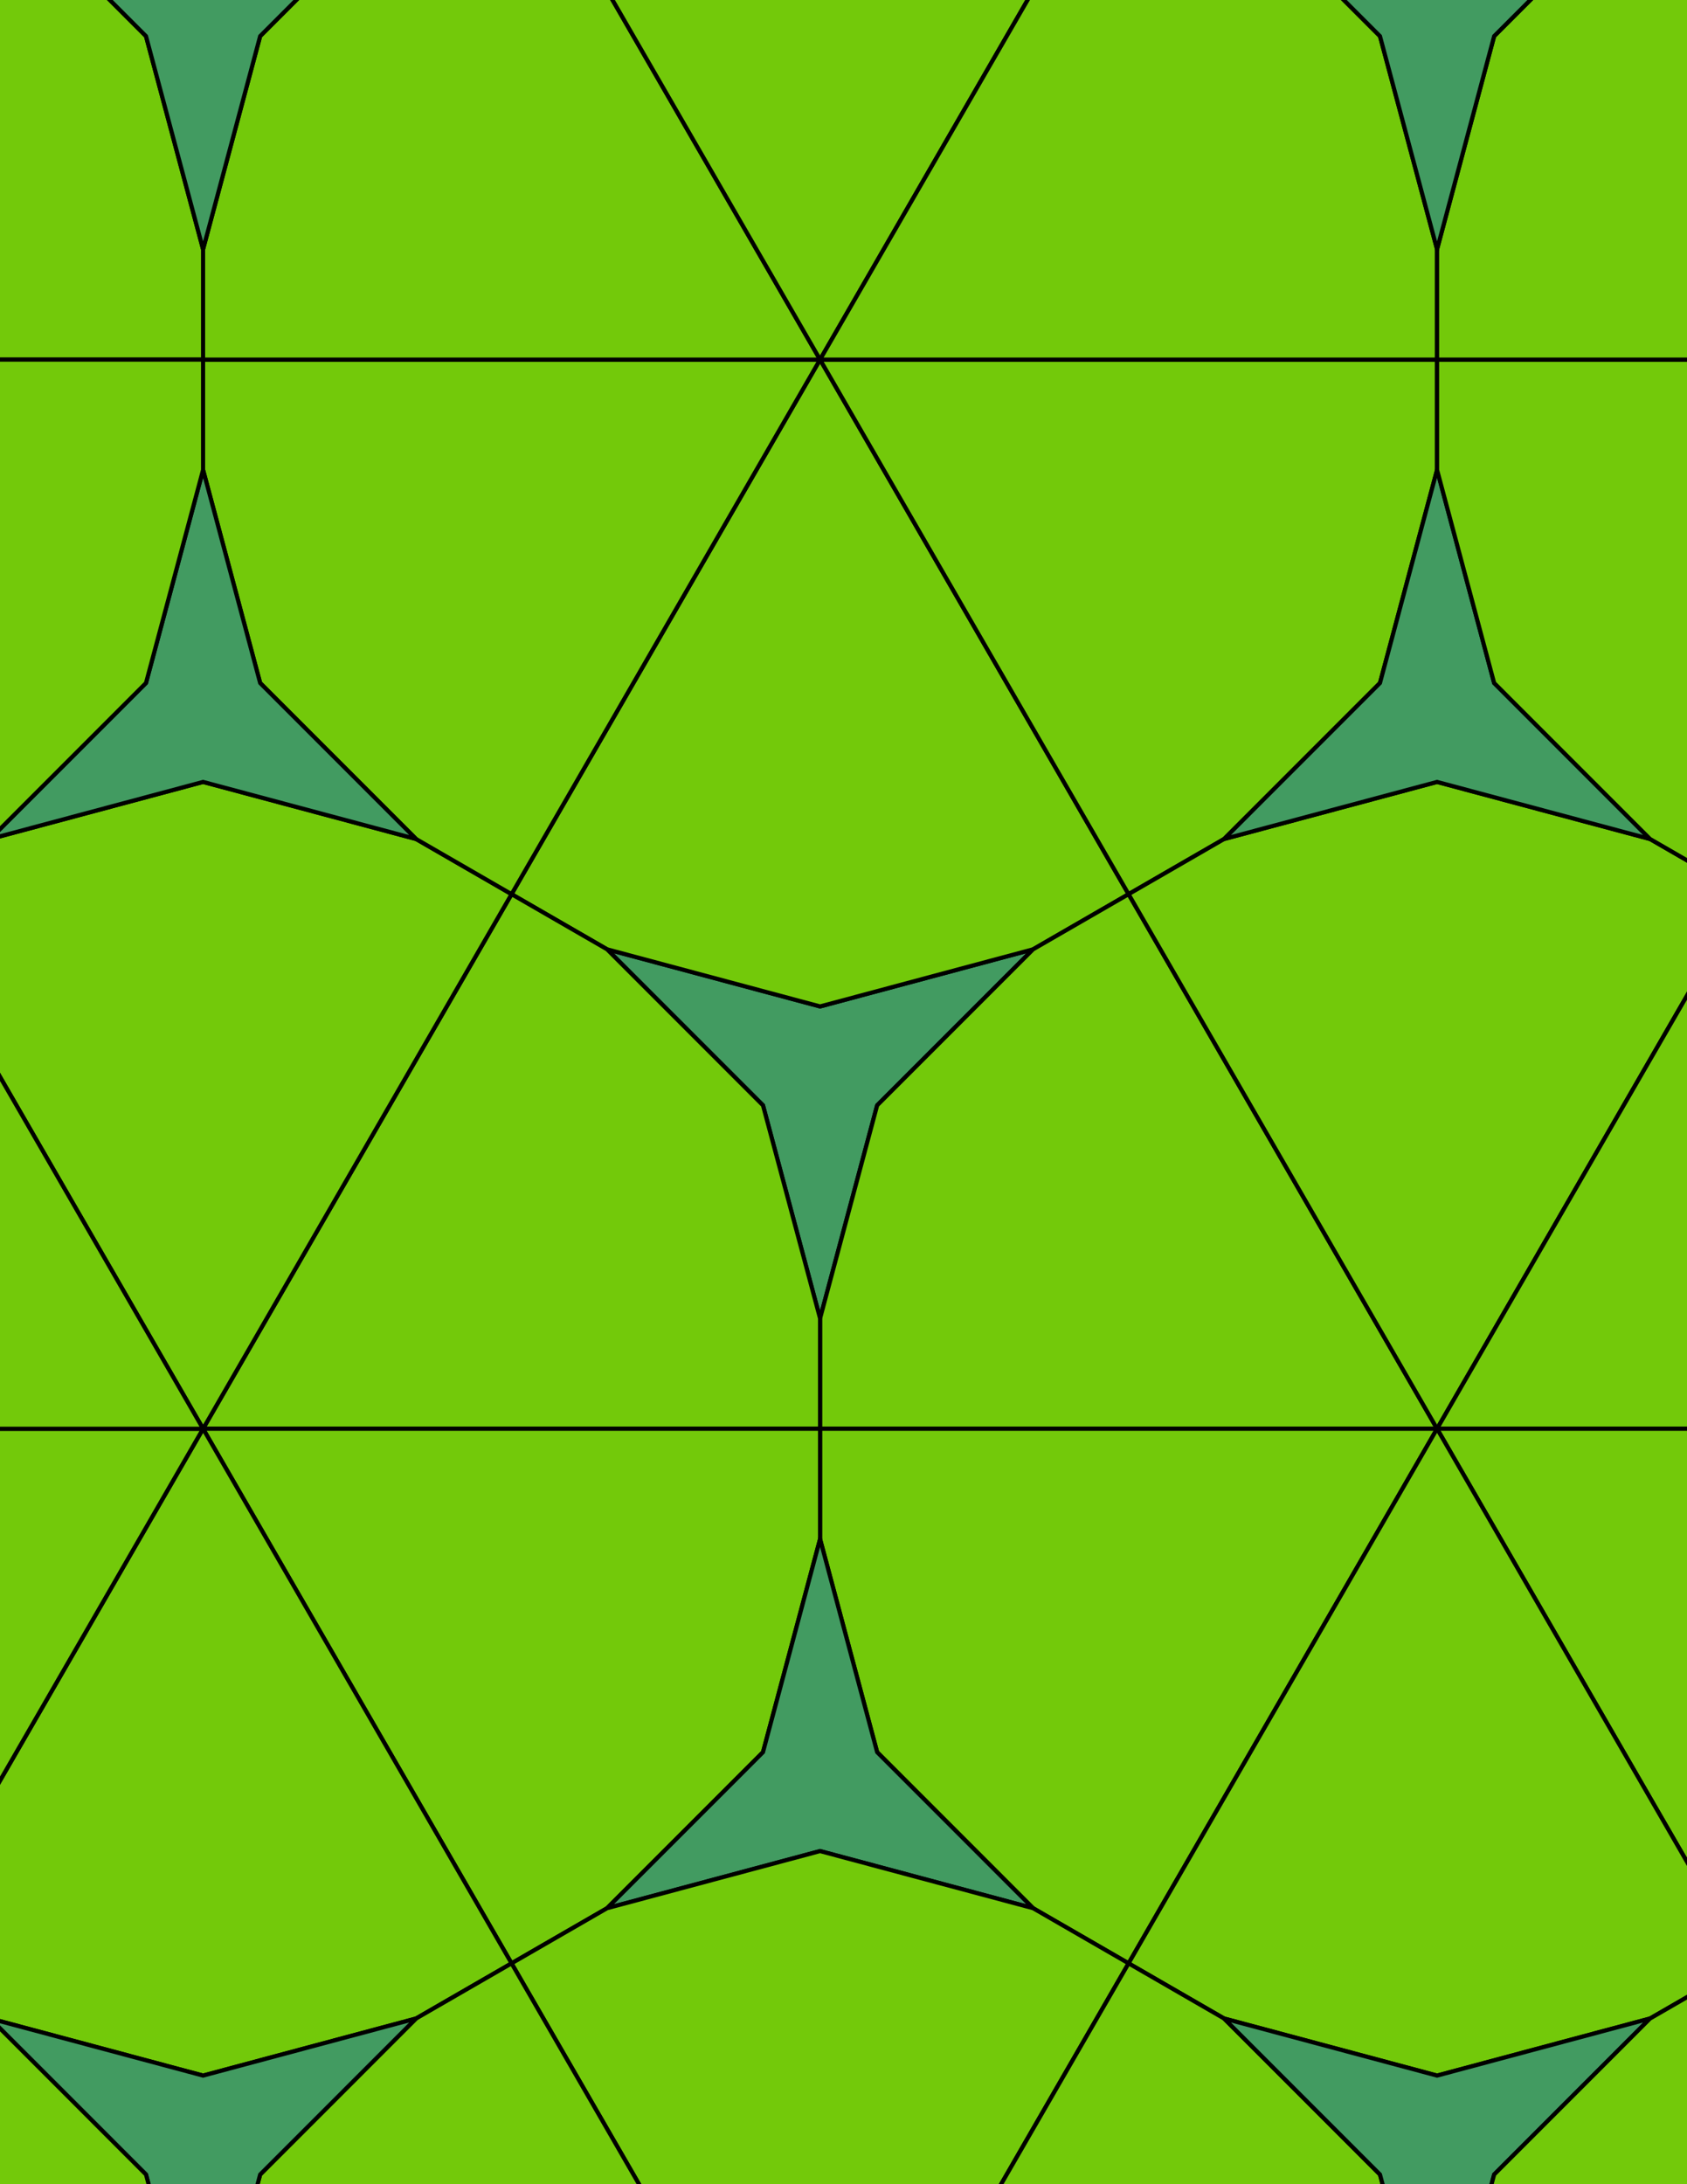 <svg xmlns="http://www.w3.org/2000/svg" xmlns:xlink="http://www.w3.org/1999/xlink" xmlns:inkscape="http://www.inkscape.org/namespaces/inkscape" version="1.1" width="612" height="792" viewBox="0 0 612 792">
<path transform="matrix(.1,0,0,-.1,0,792)" d="M2975 3139.3 3182.1 3912 3747.7 4477.7 2975 4270.6 2202.3 4477.7 2767.9 3912" fill="#429b61"/>
<path transform="matrix(.1,0,0,-.1,0,792)" stroke-width="15" stroke-linecap="butt" stroke-miterlimit="10" stroke-linejoin="miter" fill="none" stroke="#000000" d="M2975 3139.3 3182.1 3912 3747.7 4477.7 2975 4270.6 2202.3 4477.7 2767.9 3912Z"/>
<path transform="matrix(.1,0,0,-.1,0,792)" d="M2975 4270.6 3747.7 4477.7 4094.2 4677.7 2975 6616.1 1855.8 4677.7 2202.3 4477.7" fill="#73c90a"/>
<path transform="matrix(.1,0,0,-.1,0,792)" stroke-width="15" stroke-linecap="butt" stroke-miterlimit="10" stroke-linejoin="miter" fill="none" stroke="#000000" d="M2975 4270.6 3747.7 4477.7 4094.2 4677.7 2975 6616.1 1855.8 4677.7 2202.3 4477.7Z"/>
<path transform="matrix(.1,0,0,-.1,0,792)" d="M3182.1 3912 2975 3139.3V2739.3H5213.3L4094.2 4677.7 3747.7 4477.7" fill="#73c90a"/>
<path transform="matrix(.1,0,0,-.1,0,792)" stroke-width="15" stroke-linecap="butt" stroke-miterlimit="10" stroke-linejoin="miter" fill="none" stroke="#000000" d="M3182.1 3912 2975 3139.3V2739.3H5213.3L4094.2 4677.7 3747.7 4477.7Z"/>
<path transform="matrix(.1,0,0,-.1,0,792)" d="M2767.9 3912 2202.3 4477.7 1855.8 4677.7 736.699 2739.3H2975V3139.3" fill="#73c90a"/>
<path transform="matrix(.1,0,0,-.1,0,792)" stroke-width="15" stroke-linecap="butt" stroke-miterlimit="10" stroke-linejoin="miter" fill="none" stroke="#000000" d="M2767.9 3912 2202.3 4477.7 1855.8 4677.7 736.699 2739.3H2975V3139.3Z"/>
<path transform="matrix(.1,0,0,-.1,0,792)" d="M2975 2739.3V2339.3L3182.1 1566.5 3747.7 1000.8 4094.2 800.801 5213.3 2739.3" fill="#73c90a"/>
<path transform="matrix(.1,0,0,-.1,0,792)" stroke-width="15" stroke-linecap="butt" stroke-miterlimit="10" stroke-linejoin="miter" fill="none" stroke="#000000" d="M2975 2739.3V2339.3L3182.1 1566.5 3747.7 1000.8 4094.2 800.801 5213.3 2739.3Z"/>
<path transform="matrix(.1,0,0,-.1,0,792)" d="M2975 2739.3H736.699L1855.8 800.801 2202.3 1000.8 2767.9 1566.5 2975 2339.3" fill="#73c90a"/>
<path transform="matrix(.1,0,0,-.1,0,792)" stroke-width="15" stroke-linecap="butt" stroke-miterlimit="10" stroke-linejoin="miter" fill="none" stroke="#000000" d="M2975 2739.3H736.699L1855.8 800.801 2202.3 1000.8 2767.9 1566.5 2975 2339.3Z"/>
<path transform="matrix(.1,0,0,-.1,0,792)" d="M1855.8 4677.7 1509.4 4877.7 736.699 5084.7-36 4877.7-382.5 4677.7 736.699 2739.3" fill="#73c90a"/>
<path transform="matrix(.1,0,0,-.1,0,792)" stroke-width="15" stroke-linecap="butt" stroke-miterlimit="10" stroke-linejoin="miter" fill="none" stroke="#000000" d="M1855.8 4677.7 1509.4 4877.7 736.699 5084.7-36 4877.7-382.5 4677.7 736.699 2739.3Z"/>
<path transform="matrix(.1,0,0,-.1,0,792)" d="M1855.8 4677.7 2975 6616.1H736.699V6216.1L943.801 5443.4 1509.4 4877.7" fill="#73c90a"/>
<path transform="matrix(.1,0,0,-.1,0,792)" stroke-width="15" stroke-linecap="butt" stroke-miterlimit="10" stroke-linejoin="miter" fill="none" stroke="#000000" d="M1855.8 4677.7 2975 6616.1H736.699V6216.1L943.801 5443.4 1509.4 4877.7Z"/>
<path transform="matrix(.1,0,0,-.1,0,792)" d="M4094.2 4677.7 4440.6 4877.7 5006.2 5443.4 5213.3 6216.1V6616.1H2975" fill="#73c90a"/>
<path transform="matrix(.1,0,0,-.1,0,792)" stroke-width="15" stroke-linecap="butt" stroke-miterlimit="10" stroke-linejoin="miter" fill="none" stroke="#000000" d="M4094.2 4677.7 4440.6 4877.7 5006.2 5443.4 5213.3 6216.1V6616.1H2975Z"/>
<path transform="matrix(.1,0,0,-.1,0,792)" d="M4094.2 4677.7 5213.3 2739.3 6332.5 4677.7 5986 4877.7 5213.3 5084.7 4440.6 4877.7" fill="#73c90a"/>
<path transform="matrix(.1,0,0,-.1,0,792)" stroke-width="15" stroke-linecap="butt" stroke-miterlimit="10" stroke-linejoin="miter" fill="none" stroke="#000000" d="M4094.2 4677.7 5213.3 2739.3 6332.5 4677.7 5986 4877.7 5213.3 5084.7 4440.6 4877.7Z"/>
<path transform="matrix(.1,0,0,-.1,0,792)" d="M2975 2339.3 2767.9 1566.5 2202.3 1000.8 2975 1207.9 3747.7 1000.8 3182.1 1566.5" fill="#429b61"/>
<path transform="matrix(.1,0,0,-.1,0,792)" stroke-width="15" stroke-linecap="butt" stroke-miterlimit="10" stroke-linejoin="miter" fill="none" stroke="#000000" d="M2975 2339.3 2767.9 1566.5 2202.3 1000.8 2975 1207.9 3747.7 1000.8 3182.1 1566.5Z"/>
<path transform="matrix(.1,0,0,-.1,0,792)" d="M4440.6 4877.7 5213.3 5084.7 5986 4877.7 5420.4 5443.4 5213.3 6216.1 5006.2 5443.4" fill="#429b61"/>
<path transform="matrix(.1,0,0,-.1,0,792)" stroke-width="15" stroke-linecap="butt" stroke-miterlimit="10" stroke-linejoin="miter" fill="none" stroke="#000000" d="M4440.6 4877.7 5213.3 5084.7 5986 4877.7 5420.4 5443.4 5213.3 6216.1 5006.2 5443.4Z"/>
<path transform="matrix(.1,0,0,-.1,0,792)" d="M1509.4 4877.7 943.801 5443.4 736.699 6216.1 529.602 5443.4-36 4877.7 736.699 5084.7" fill="#429b61"/>
<path transform="matrix(.1,0,0,-.1,0,792)" stroke-width="15" stroke-linecap="butt" stroke-miterlimit="10" stroke-linejoin="miter" fill="none" stroke="#000000" d="M1509.4 4877.7 943.801 5443.4 736.699 6216.1 529.602 5443.4-36 4877.7 736.699 5084.7Z"/>
<path transform="matrix(.1,0,0,-.1,0,792)" d="M2975 6616.1 1855.8 8554.5 1509.4 8354.5 943.801 7788.9 736.699 7016.1V6616.1" fill="#73c90a"/>
<path transform="matrix(.1,0,0,-.1,0,792)" stroke-width="15" stroke-linecap="butt" stroke-miterlimit="10" stroke-linejoin="miter" fill="none" stroke="#000000" d="M2975 6616.1 1855.8 8554.5 1509.4 8354.5 943.801 7788.9 736.699 7016.1V6616.1Z"/>
<path transform="matrix(.1,0,0,-.1,0,792)" d="M2975 6616.1 4094.2 8554.5 3747.7 8754.5 2975 8961.6 2202.3 8754.5 1855.8 8554.5" fill="#73c90a"/>
<path transform="matrix(.1,0,0,-.1,0,792)" stroke-width="15" stroke-linecap="butt" stroke-miterlimit="10" stroke-linejoin="miter" fill="none" stroke="#000000" d="M2975 6616.1 4094.2 8554.5 3747.7 8754.5 2975 8961.6 2202.3 8754.5 1855.8 8554.5Z"/>
<path transform="matrix(.1,0,0,-.1,0,792)" d="M2975 6616.1H5213.3V7016.1L5006.2 7788.9 4440.6 8354.5 4094.2 8554.5" fill="#73c90a"/>
<path transform="matrix(.1,0,0,-.1,0,792)" stroke-width="15" stroke-linecap="butt" stroke-miterlimit="10" stroke-linejoin="miter" fill="none" stroke="#000000" d="M2975 6616.1H5213.3V7016.1L5006.2 7788.9 4440.6 8354.5 4094.2 8554.5Z"/>
<path transform="matrix(.1,0,0,-.1,0,792)" d="M2975 1207.9 2202.3 1000.8 1855.8 800.801 2975-1137.6 4094.2 800.801 3747.7 1000.8" fill="#73c90a"/>
<path transform="matrix(.1,0,0,-.1,0,792)" stroke-width="15" stroke-linecap="butt" stroke-miterlimit="10" stroke-linejoin="miter" fill="none" stroke="#000000" d="M2975 1207.9 2202.3 1000.8 1855.8 800.801 2975-1137.6 4094.2 800.801 3747.7 1000.8Z"/>
<path transform="matrix(.1,0,0,-.1,0,792)" d="M736.699 2739.3-382.5 800.801-36 600.801 736.699 393.801 1509.4 600.801 1855.8 800.801" fill="#73c90a"/>
<path transform="matrix(.1,0,0,-.1,0,792)" stroke-width="15" stroke-linecap="butt" stroke-miterlimit="10" stroke-linejoin="miter" fill="none" stroke="#000000" d="M736.699 2739.3-382.5 800.801-36 600.801 736.699 393.801 1509.4 600.801 1855.8 800.801Z"/>
<path transform="matrix(.1,0,0,-.1,0,792)" d="M736.699 2739.3H-1501.6V2339.3L-1294.5 1566.5-728.898 1000.8-382.5 800.801" fill="#73c90a"/>
<path transform="matrix(.1,0,0,-.1,0,792)" stroke-width="15" stroke-linecap="butt" stroke-miterlimit="10" stroke-linejoin="miter" fill="none" stroke="#000000" d="M736.699 2739.3H-1501.6V2339.3L-1294.5 1566.5-728.898 1000.8-382.5 800.801Z"/>
<path transform="matrix(.1,0,0,-.1,0,792)" d="M736.699 2739.3-382.5 4677.7-728.898 4477.7-1294.5 3912-1501.6 3139.3V2739.3" fill="#73c90a"/>
<path transform="matrix(.1,0,0,-.1,0,792)" stroke-width="15" stroke-linecap="butt" stroke-miterlimit="10" stroke-linejoin="miter" fill="none" stroke="#000000" d="M736.699 2739.3-382.5 4677.7-728.898 4477.7-1294.5 3912-1501.6 3139.3V2739.3Z"/>
<path transform="matrix(.1,0,0,-.1,0,792)" d="M5213.3 2739.3H7451.6V3139.3L7244.5 3912 6678.9 4477.7 6332.5 4677.7" fill="#73c90a"/>
<path transform="matrix(.1,0,0,-.1,0,792)" stroke-width="15" stroke-linecap="butt" stroke-miterlimit="10" stroke-linejoin="miter" fill="none" stroke="#000000" d="M5213.3 2739.3H7451.6V3139.3L7244.5 3912 6678.9 4477.7 6332.5 4677.7Z"/>
<path transform="matrix(.1,0,0,-.1,0,792)" d="M5213.3 2739.3 6332.5 800.801 6678.9 1000.8 7244.5 1566.5 7451.6 2339.3V2739.3" fill="#73c90a"/>
<path transform="matrix(.1,0,0,-.1,0,792)" stroke-width="15" stroke-linecap="butt" stroke-miterlimit="10" stroke-linejoin="miter" fill="none" stroke="#000000" d="M5213.3 2739.3 6332.5 800.801 6678.9 1000.8 7244.5 1566.5 7451.6 2339.3V2739.3Z"/>
<path transform="matrix(.1,0,0,-.1,0,792)" d="M5213.3 2739.3 4094.2 800.801 4440.6 600.801 5213.3 393.801 5986 600.801 6332.5 800.801" fill="#73c90a"/>
<path transform="matrix(.1,0,0,-.1,0,792)" stroke-width="15" stroke-linecap="butt" stroke-miterlimit="10" stroke-linejoin="miter" fill="none" stroke="#000000" d="M5213.3 2739.3 4094.2 800.801 4440.6 600.801 5213.3 393.801 5986 600.801 6332.5 800.801Z"/>
<path transform="matrix(.1,0,0,-.1,0,792)" d="M5213.3 6216.1 5420.4 5443.4 5986 4877.7 6332.5 4677.7 7451.6 6616.1H5213.3" fill="#73c90a"/>
<path transform="matrix(.1,0,0,-.1,0,792)" stroke-width="15" stroke-linecap="butt" stroke-miterlimit="10" stroke-linejoin="miter" fill="none" stroke="#000000" d="M5213.3 6216.1 5420.4 5443.4 5986 4877.7 6332.5 4677.7 7451.6 6616.1H5213.3Z"/>
<path transform="matrix(.1,0,0,-.1,0,792)" d="M5213.3 6616.1H7451.6L6332.5 8554.5 5986 8354.5 5420.4 7788.9 5213.3 7016.1" fill="#73c90a"/>
<path transform="matrix(.1,0,0,-.1,0,792)" stroke-width="15" stroke-linecap="butt" stroke-miterlimit="10" stroke-linejoin="miter" fill="none" stroke="#000000" d="M5213.3 6616.1H7451.6L6332.5 8554.5 5986 8354.5 5420.4 7788.9 5213.3 7016.1Z"/>
<path transform="matrix(.1,0,0,-.1,0,792)" d="M5213.3 7016.1 5420.4 7788.9 5986 8354.5 5213.3 8147.5 4440.6 8354.5 5006.2 7788.9" fill="#429b61"/>
<path transform="matrix(.1,0,0,-.1,0,792)" stroke-width="15" stroke-linecap="butt" stroke-miterlimit="10" stroke-linejoin="miter" fill="none" stroke="#000000" d="M5213.3 7016.1 5420.4 7788.9 5986 8354.5 5213.3 8147.5 4440.6 8354.5 5006.2 7788.9Z"/>
<path transform="matrix(.1,0,0,-.1,0,792)" d="M736.699 7016.1 529.602 7788.9-36 8354.5-382.5 8554.5-1501.6 6616.1H736.699" fill="#73c90a"/>
<path transform="matrix(.1,0,0,-.1,0,792)" stroke-width="15" stroke-linecap="butt" stroke-miterlimit="10" stroke-linejoin="miter" fill="none" stroke="#000000" d="M736.699 7016.1 529.602 7788.9-36 8354.5-382.5 8554.5-1501.6 6616.1H736.699Z"/>
<path transform="matrix(.1,0,0,-.1,0,792)" d="M736.699 7016.1 943.801 7788.9 1509.4 8354.5 736.699 8147.5-36 8354.5 529.602 7788.9" fill="#429b61"/>
<path transform="matrix(.1,0,0,-.1,0,792)" stroke-width="15" stroke-linecap="butt" stroke-miterlimit="10" stroke-linejoin="miter" fill="none" stroke="#000000" d="M736.699 7016.1 943.801 7788.9 1509.4 8354.5 736.699 8147.5-36 8354.5 529.602 7788.9Z"/>
<path transform="matrix(.1,0,0,-.1,0,792)" d="M736.699 6616.1H-1501.6L-382.5 4677.7-36 4877.7 529.602 5443.4 736.699 6216.1" fill="#73c90a"/>
<path transform="matrix(.1,0,0,-.1,0,792)" stroke-width="15" stroke-linecap="butt" stroke-miterlimit="10" stroke-linejoin="miter" fill="none" stroke="#000000" d="M736.699 6616.1H-1501.6L-382.5 4677.7-36 4877.7 529.602 5443.4 736.699 6216.1Z"/>
<path transform="matrix(.1,0,0,-.1,0,792)" d="M1855.8 800.801 1509.4 600.801 943.801 35.102 736.699-737.602V-1137.6H2975" fill="#73c90a"/>
<path transform="matrix(.1,0,0,-.1,0,792)" stroke-width="15" stroke-linecap="butt" stroke-miterlimit="10" stroke-linejoin="miter" fill="none" stroke="#000000" d="M1855.8 800.801 1509.4 600.801 943.801 35.102 736.699-737.602V-1137.6H2975Z"/>
<path transform="matrix(.1,0,0,-.1,0,792)" d="M4094.2 800.801 2975-1137.6H5213.3V-737.602L5006.2 35.102 4440.6 600.801" fill="#73c90a"/>
<path transform="matrix(.1,0,0,-.1,0,792)" stroke-width="15" stroke-linecap="butt" stroke-miterlimit="10" stroke-linejoin="miter" fill="none" stroke="#000000" d="M4094.2 800.801 2975-1137.6H5213.3V-737.602L5006.2 35.102 4440.6 600.801Z"/>
<path transform="matrix(.1,0,0,-.1,0,792)" d="M4440.6 600.801 5006.2 35.102 5213.3-737.602 5420.4 35.102 5986 600.801 5213.3 393.801" fill="#429b61"/>
<path transform="matrix(.1,0,0,-.1,0,792)" stroke-width="15" stroke-linecap="butt" stroke-miterlimit="10" stroke-linejoin="miter" fill="none" stroke="#000000" d="M4440.6 600.801 5006.2 35.102 5213.3-737.602 5420.4 35.102 5986 600.801 5213.3 393.801Z"/>
<path transform="matrix(.1,0,0,-.1,0,792)" d="M1509.4 600.801 736.699 393.801-36 600.801 529.602 35.102 736.699-737.602 943.801 35.102" fill="#429b61"/>
<path transform="matrix(.1,0,0,-.1,0,792)" stroke-width="15" stroke-linecap="butt" stroke-miterlimit="10" stroke-linejoin="miter" fill="none" stroke="#000000" d="M1509.4 600.801 736.699 393.801-36 600.801 529.602 35.102 736.699-737.602 943.801 35.102Z"/>
<path transform="matrix(.1,0,0,-.1,0,792)" d="M-36 600.801-382.5 800.801-1501.6-1137.6H736.699V-737.602L529.602 35.102" fill="#73c90a"/>
<path transform="matrix(.1,0,0,-.1,0,792)" stroke-width="15" stroke-linecap="butt" stroke-miterlimit="10" stroke-linejoin="miter" fill="none" stroke="#000000" d="M-36 600.801-382.5 800.801-1501.6-1137.6H736.699V-737.602L529.602 35.102Z"/>
<path transform="matrix(.1,0,0,-.1,0,792)" d="M5986 600.801 5420.4 35.102 5213.3-737.602V-1137.6H7451.6L6332.5 800.801" fill="#73c90a"/>
<path transform="matrix(.1,0,0,-.1,0,792)" stroke-width="15" stroke-linecap="butt" stroke-miterlimit="10" stroke-linejoin="miter" fill="none" stroke="#000000" d="M5986 600.801 5420.4 35.102 5213.3-737.602V-1137.6H7451.6L6332.5 800.801Z"/>
</svg>
